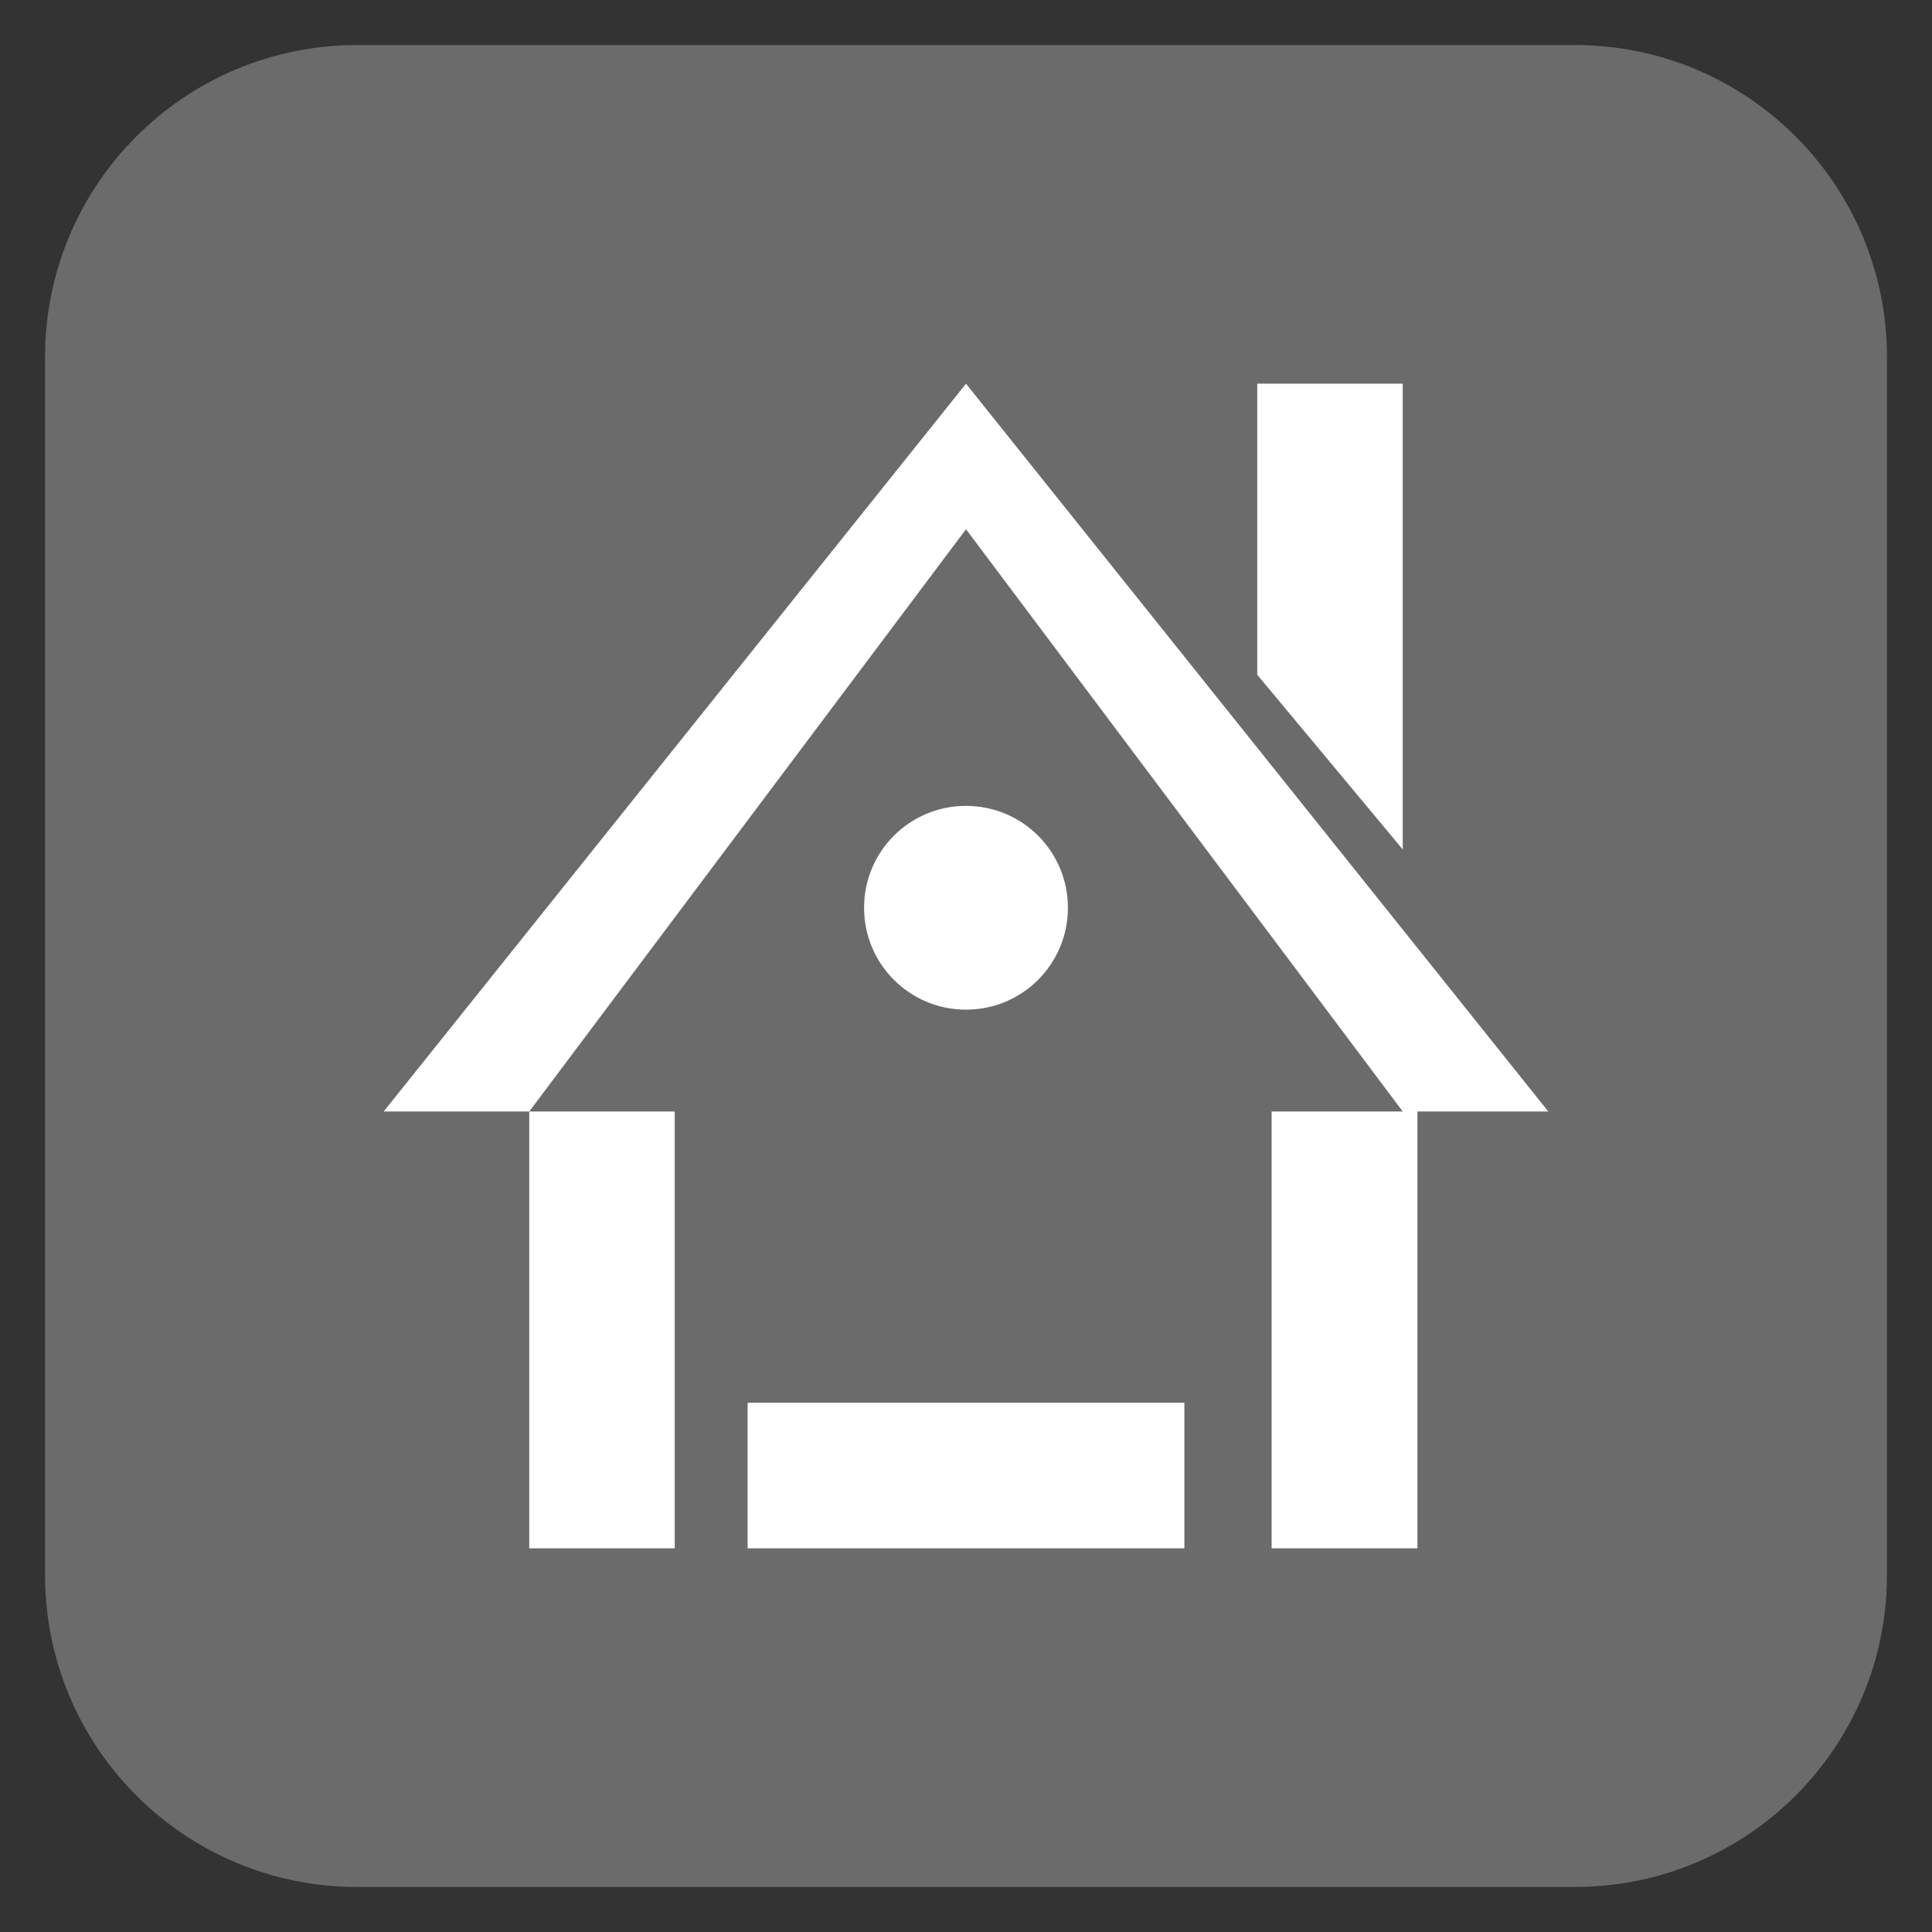 
<svg xmlns="http://www.w3.org/2000/svg" xmlns:xlink="http://www.w3.org/1999/xlink" width="32px" height="32px" viewBox="0 0 32 32" version="1.1">
<rect x="0" y="0" width="32" height="32" fill="#333333" stroke="none"/>
<g id="surface1">
<path style=" stroke:none;fill-rule:nonzero;fill:#6B6B6B;fill-opacity:1;" d="M 5.914 0.746 L 26.086 0.746 C 28.941 0.746 31.254 3.059 31.254 5.914 L 31.254 26.086 C 31.254 28.941 28.941 31.254 26.086 31.254 L 5.914 31.254 C 3.059 31.254 0.746 28.941 0.746 26.086 L 0.746 5.914 C 0.746 3.059 3.059 0.746 5.914 0.746 Z M 5.914 0.746 "/>
<path style=" stroke:none;fill-rule:evenodd;fill:rgb(100%,100%,100%);fill-opacity:1;" d="M 16 6.355 L 6.355 18.41 L 8.766 18.41 L 16 8.766 L 23.234 18.41 L 21.062 18.41 L 21.062 25.645 L 23.477 25.645 L 23.477 18.41 L 25.645 18.41 Z M 8.766 18.41 L 8.766 25.645 L 11.176 25.645 L 11.176 18.41 Z M 20.824 6.355 L 20.824 11.176 L 23.234 14.07 L 23.234 6.355 Z M 16 13.348 C 15.066 13.348 14.312 14.102 14.312 15.035 C 14.312 15.969 15.066 16.723 16 16.723 C 16.934 16.723 17.688 15.969 17.688 15.035 C 17.688 14.102 16.934 13.348 16 13.348 Z M 12.383 23.234 L 12.383 25.645 L 19.617 25.645 L 19.617 23.234 Z M 12.383 23.234 "/>
</g>
</svg>
